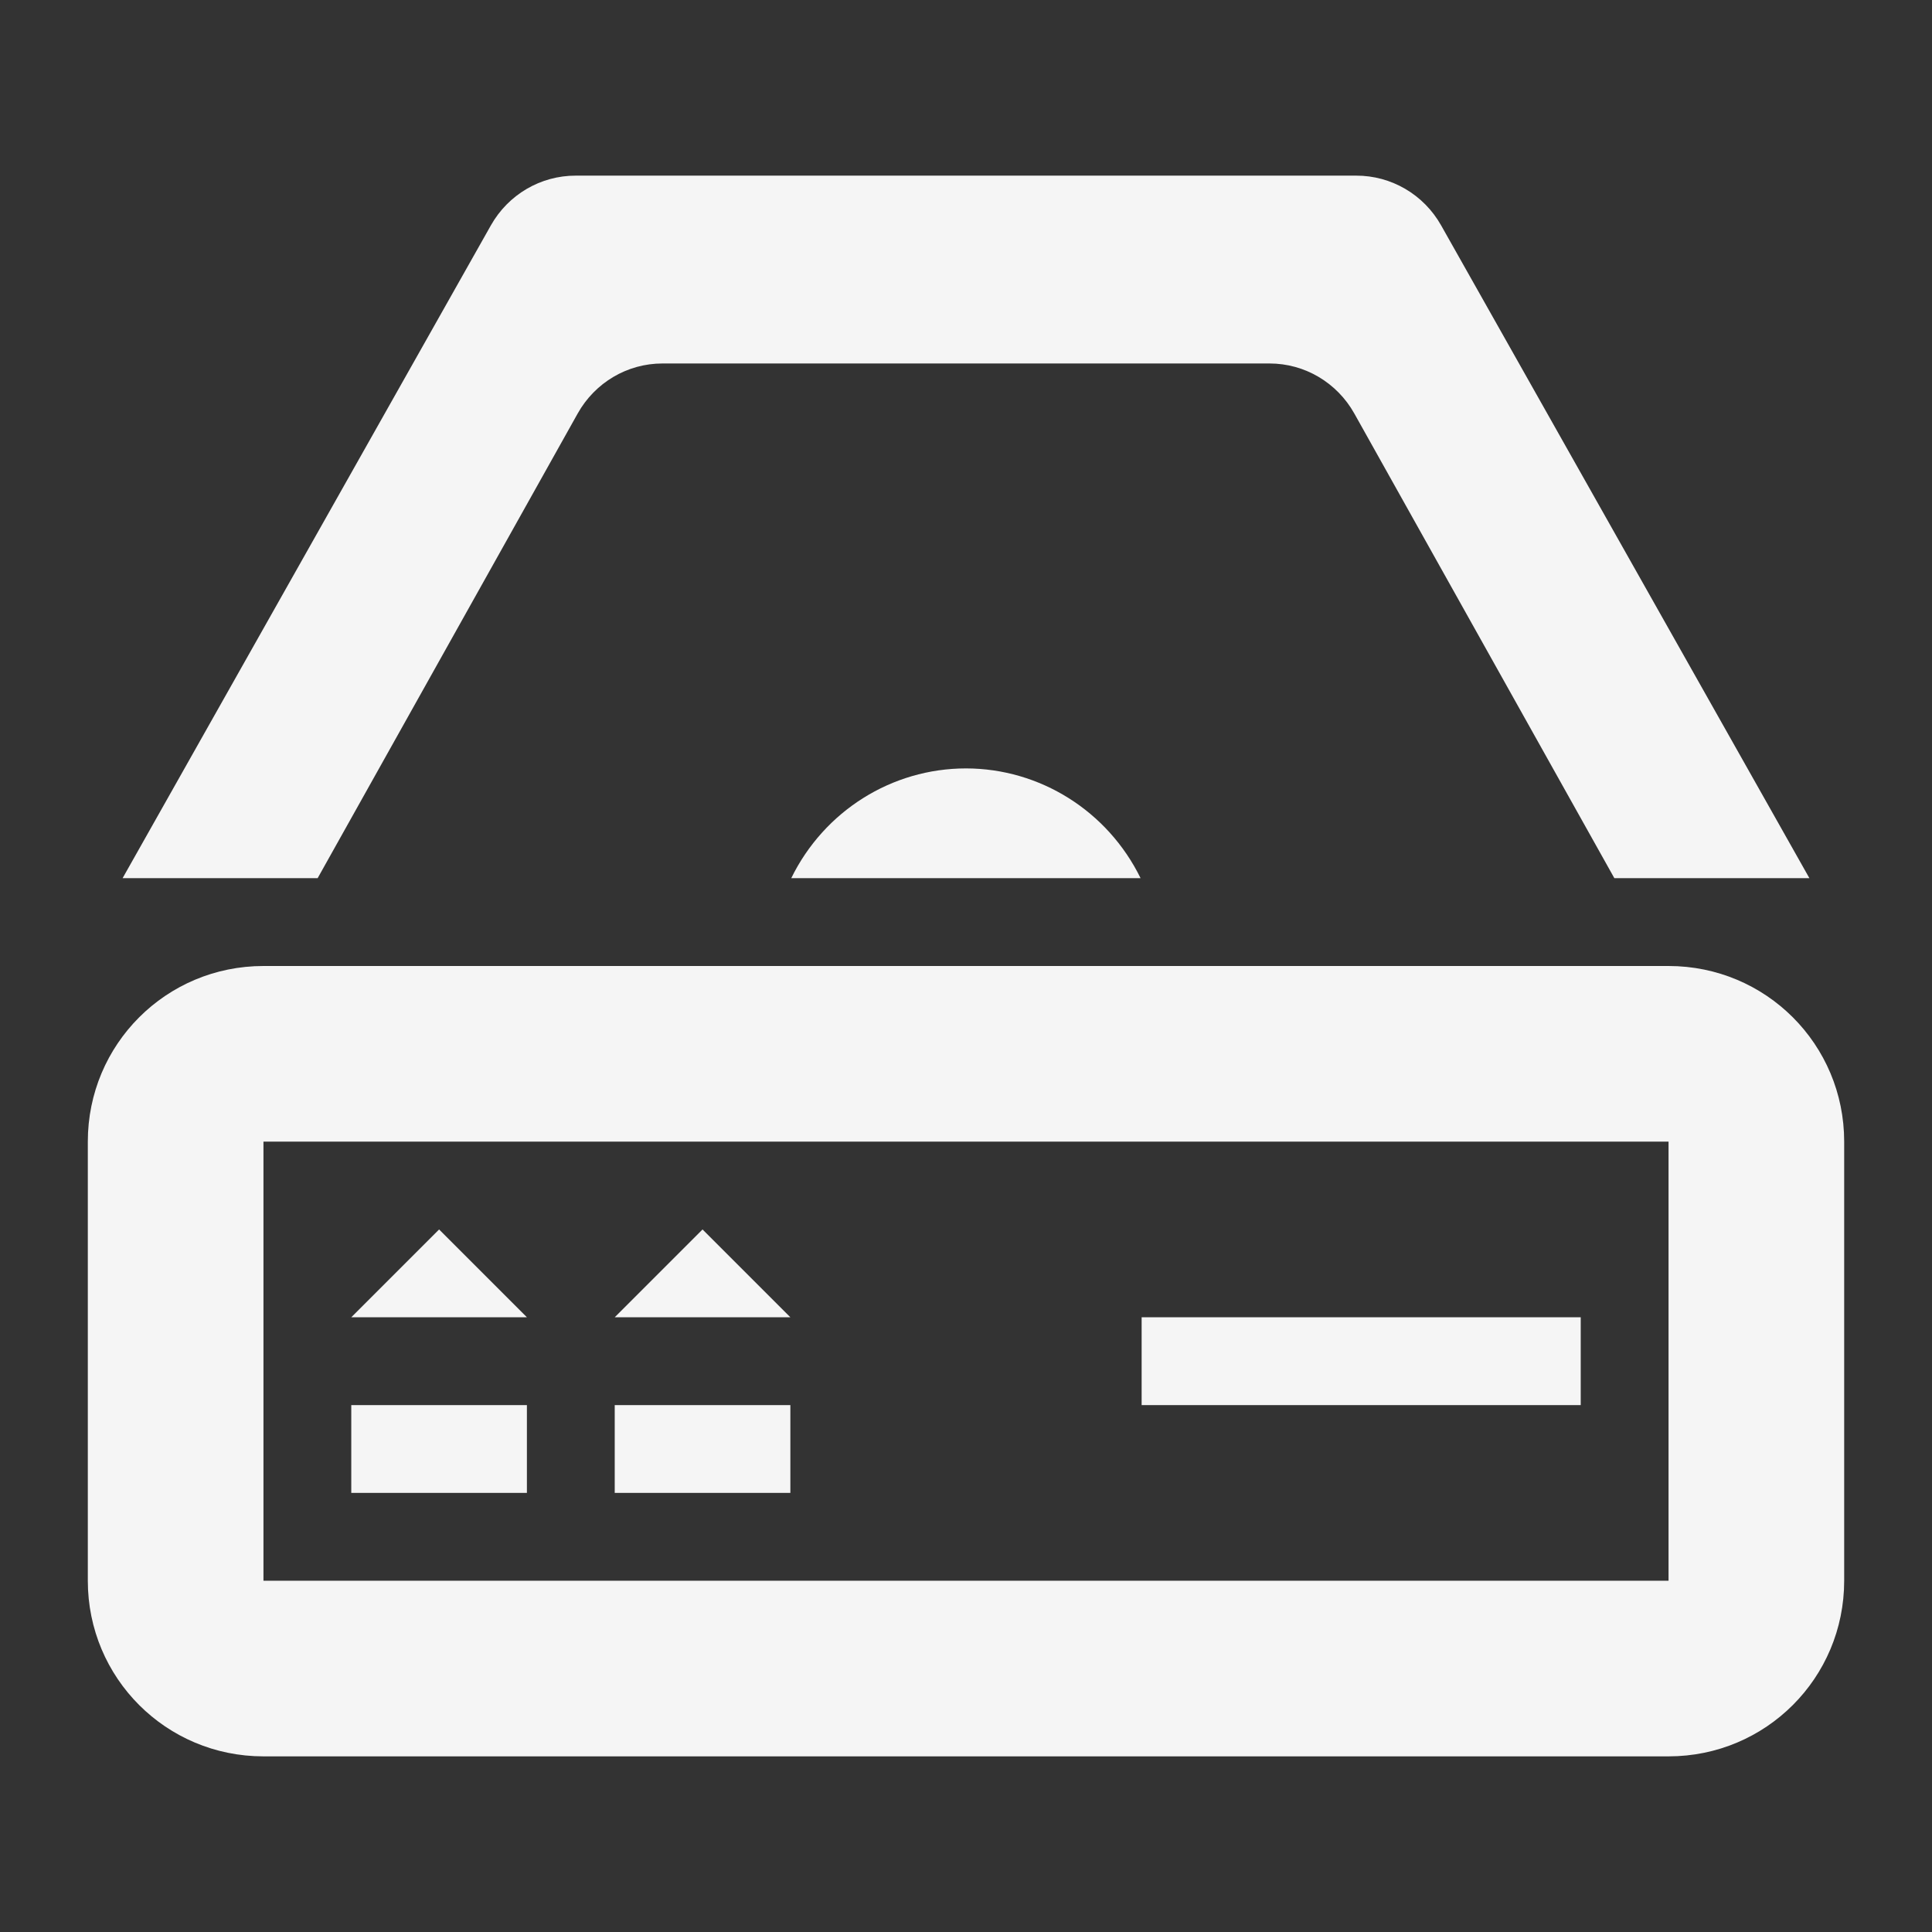 <?xml version="1.0" encoding="UTF-8" standalone="no"?>
<!-- Created with Inkscape (http://www.inkscape.org/) -->

<svg
   xmlns:dc="http://purl.org/dc/elements/1.1/"
   xmlns:cc="http://creativecommons.org/ns#"
   xmlns:rdf="http://www.w3.org/1999/02/22-rdf-syntax-ns#"
   xmlns:svg="http://www.w3.org/2000/svg"
   xmlns="http://www.w3.org/2000/svg"
   xmlns:sodipodi="http://sodipodi.sourceforge.net/DTD/sodipodi-0.dtd"
   xmlns:inkscape="http://www.inkscape.org/namespaces/inkscape"
   width="22"
   height="22"
   viewBox="0 0 22 22"
   id="svg2"
   version="1.1"
   inkscape:version="0.92.3 (unknown)"
   sodipodi:docname="applications-other.svg">
  <rect x="0" y="0" width="22" height="22" fill="#333333" stroke="none"/>
  <defs
     id="defs3051">
    <style
       type="text/css"
       id="current-color-scheme">
    .ColorScheme-Text {
    color:#f5f5f5;
    }
    </style>
  </defs>
  <sodipodi:namedview
     id="base"
     pagecolor="#ffffff"
     bordercolor="#666666"
     borderopacity="1.0"
     inkscape:pageopacity="0.0"
     inkscape:pageshadow="2"
     inkscape:zoom="45.254834"
     inkscape:cx="14.645471"
     inkscape:cy="10.55081"
     inkscape:document-units="px"
     inkscape:current-layer="layer1"
     showgrid="true"
     units="px"
     inkscape:showpageshadow="false"
     borderlayer="true"
     showguides="true"
     inkscape:guide-bbox="true"
     inkscape:window-width="2560"
     inkscape:window-height="1384"
     inkscape:window-x="0"
     inkscape:window-y="32"
     inkscape:window-maximized="1">
    <inkscape:grid
       type="xygrid"
       id="grid4136"
       empspacing="2" />
    <sodipodi:guide
       position="0,20"
       orientation="0,1"
       id="guide4140"
       inkscape:label="Icon Max Height"
       inkscape:color="rgb(233,30,99)"
       inkscape:locked="false" />
    <sodipodi:guide
       position="0,2"
       orientation="0,1"
       id="guide4142"
       inkscape:label="Icon Baseline"
       inkscape:color="rgb(233,30,99)"
       inkscape:locked="false" />
    <sodipodi:guide
       position="11,0"
       orientation="1,0"
       id="guide4144"
       inkscape:label="Center Vertical"
       inkscape:color="rgb(221,44,0)"
       inkscape:locked="false" />
    <sodipodi:guide
       position="15,11"
       orientation="0,1"
       id="guide4146"
       inkscape:label="Center Horizontal"
       inkscape:color="rgb(221,44,0)"
       inkscape:locked="false" />
  </sodipodi:namedview>
  <g
     inkscape:label="Capa 1"
     inkscape:groupmode="layer"
     id="layer1"
     transform="translate(0,-1030.362)">
    <path
       style="fill:currentColor;fill-opacity:1;stroke:none" class="ColorScheme-Text"
       d="M 6.557 2 C 6.157 1.999 5.788 2.215 5.59 2.566 L 1.396 10 L 3.617 10 L 6.578 4.709 C 6.775 4.357 7.143 4.139 7.543 4.139 L 14.457 4.139 C 14.857 4.139 15.225 4.357 15.422 4.709 L 18.383 10 L 20.604 10 L 16.41 2.566 C 16.212 2.215 15.843 1.999 15.443 2 L 6.557 2 z M 11 8.75 C 10.156 8.75 9.385 9.234 9.01 10 L 12.988 10 C 12.613 9.235 11.843 8.751 11 8.75 z M 3 11 C 1.892 11 1 11.892 1 13 L 1 18 C 1 19.108 1.892 20 3 20 L 19 20 C 20.108 20 21 19.108 21 18 L 21 13 C 21 11.892 20.108 11 19 11 L 3 11 z M 3 13 L 19 13 L 19 18 L 3 18 L 3 13 z M 5 14 L 4 15 L 6 15 L 5 14 z M 8 14 L 7 15 L 9 15 L 8 14 z M 13 15 L 13 16 L 18 16 L 18 15 L 13 15 z M 4 16 L 4 17 L 6 17 L 6 16 L 4 16 z M 7 16 L 7 17 L 9 17 L 9 16 L 7 16 z "
       transform="translate(0,1030.362)"
       id="path4139" />
  </g>
</svg>
